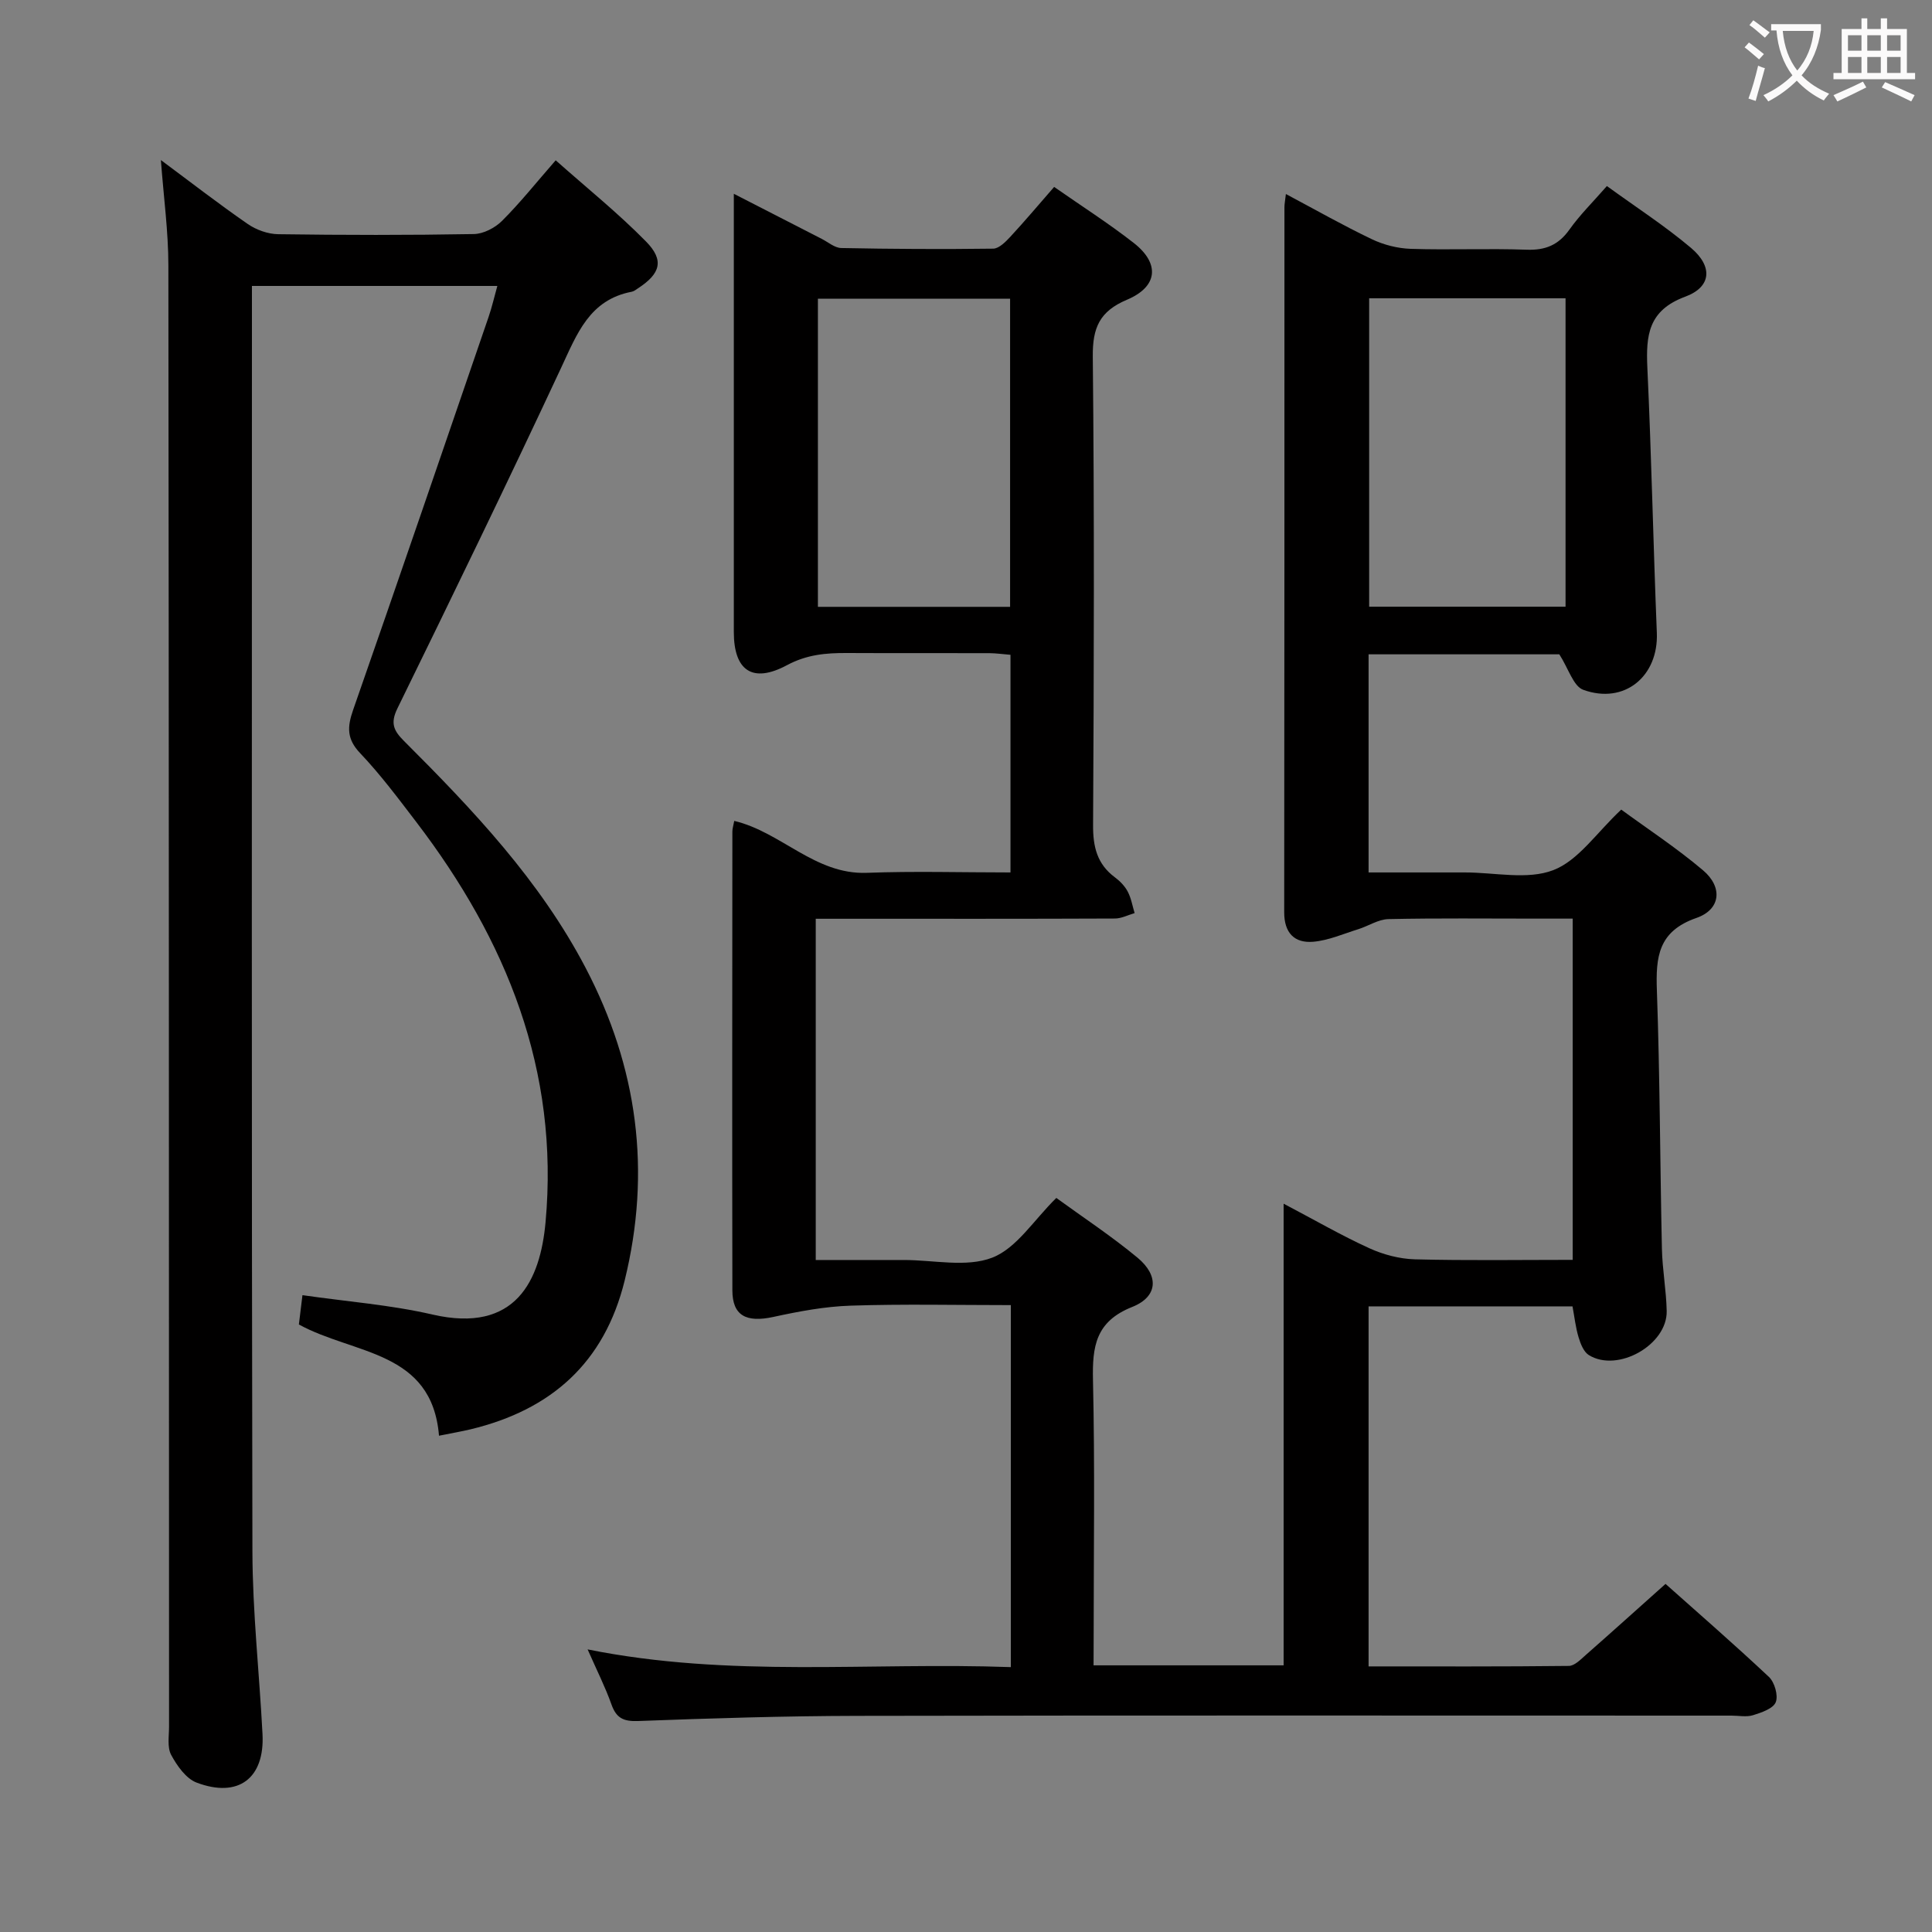 <svg enable-background="new 0 0 400 400" viewBox="0 0 400 400" xmlns="http://www.w3.org/2000/svg"><rect x="0" y="0" width="400" height="400" fill="#808080" stroke="none"/><path d="m226.41 344.79h39.35c0-31.61 0-63.04 0-95.58 6.43 3.38 11.97 6.59 17.76 9.23 2.9 1.32 6.24 2.2 9.41 2.29 10.79.28 21.58.11 32.68.11 0-23.59 0-46.69 0-70.65-2.5 0-5.08 0-7.66 0-10.17 0-20.33-.12-30.5.1-2.09.05-4.13 1.43-6.23 2.09-3.09.96-6.17 2.33-9.33 2.6-3.9.33-6.02-1.84-6.01-6.12.06-48.66.04-97.32.05-145.99 0-.65.14-1.29.3-2.7 6.15 3.27 11.88 6.53 17.81 9.36 2.45 1.17 5.33 1.9 8.04 1.99 7.99.26 16-.11 23.99.18 3.88.14 6.58-.96 8.85-4.15 2.2-3.09 4.94-5.79 7.77-9.03 5.96 4.33 11.98 8.22 17.41 12.8 4.54 3.83 4.27 8.08-1.18 10.1-7.69 2.84-8.16 8.03-7.85 14.75.85 18.27 1.22 36.57 1.96 54.85.36 8.98-6.69 14.89-15.23 11.8-2.05-.74-3.05-4.38-4.96-7.35-12.36 0-25.77 0-39.49 0v45.16h17.93 2c6.17-.01 12.95 1.59 18.32-.48 5.2-2 8.96-7.76 14.06-12.53 5.32 3.9 11.42 7.9 16.94 12.57 4.11 3.48 3.68 8.1-1.37 9.86-7.92 2.75-8.44 8.07-8.19 15.03.63 17.8.65 35.62 1.04 53.43.09 4.31.9 8.6.99 12.91.16 7-10.13 12.83-16.11 9.14-1.07-.66-1.72-2.32-2.12-3.65-.62-2.03-.85-4.18-1.27-6.44-14.08 0-28 0-42.22 0v74.54c13.91 0 27.69.06 41.46-.1 1.2-.01 2.49-1.37 3.56-2.31 5.38-4.73 10.7-9.53 16.46-14.67 6.39 5.7 14.03 12.33 21.4 19.25 1.18 1.11 1.97 3.86 1.42 5.24-.53 1.33-2.95 2.15-4.69 2.69-1.37.43-2.97.09-4.47.09-60.33 0-120.66-.07-180.98.05-15.14.03-30.28.5-45.42 1.07-3.04.11-4.5-.62-5.5-3.45-1.27-3.57-2.99-6.97-4.93-11.38 29.43 5.93 58.45 2.61 87.62 3.67 0-25.21 0-49.79 0-74.95-11.24 0-22.2-.25-33.13.11-5.37.17-10.77 1.19-16.05 2.34-5.6 1.21-8.46-.26-8.47-5.51-.06-31.66-.02-63.33 0-94.99 0-.64.22-1.28.39-2.2 9.74 2.31 16.71 11.15 27.43 10.75 9.78-.37 19.59-.08 29.76-.08 0-15.23 0-29.95 0-45.06-1.52-.12-2.95-.33-4.38-.34-9.83-.03-19.67.02-29.5-.03-4.32-.02-8.28.31-12.4 2.52-7.15 3.83-11 1.11-11-6.87-.01-28.33 0-56.66 0-84.99 0-1.64 0-3.27 0-5.74 6.49 3.33 12.35 6.34 18.21 9.34 1.33.68 2.67 1.86 4.02 1.89 10.49.21 20.99.27 31.48.13 1.19-.02 2.55-1.4 3.52-2.44 3.04-3.28 5.92-6.71 9.09-10.34 5.67 3.96 11.27 7.53 16.48 11.6 5.45 4.26 5.02 9.05-1.41 11.76-5.65 2.39-7.13 5.77-7.07 11.75.33 32.33.24 64.66.06 96.99-.03 4.53.83 8.1 4.53 10.85 1.05.78 2.05 1.81 2.65 2.96.71 1.35.97 2.95 1.42 4.44-1.36.39-2.73 1.12-4.09 1.12-18.5.08-37 .05-55.49.05-1.99 0-3.98 0-6.44 0v70.65h13.73 4.5c6.17-.01 12.95 1.59 18.32-.49 5.04-1.95 8.58-7.77 13.26-12.36 5.42 3.95 11.37 7.86 16.81 12.37 4.48 3.72 4.25 8.07-1.1 10.2-7.58 3.01-8.28 8.18-8.12 15.18.41 17.82.14 35.66.14 53.49-.02 1.75-.02 3.54-.02 5.53zm57.06-283.03v63.85h40.66c0-21.5 0-42.68 0-63.85-13.86 0-27.28 0-40.66 0zm-114.13 63.88h39.79c0-21.49 0-42.68 0-63.8-13.53 0-26.6 0-39.79 0z" fill="#010000"/><path d="m33.31 33.14c6.21 4.61 11.97 9.08 17.96 13.22 1.77 1.23 4.19 2.1 6.33 2.13 13.5.19 27 .21 40.49-.03 1.99-.03 4.4-1.28 5.85-2.73 3.74-3.73 7.05-7.89 11.11-12.54 6.42 5.7 12.9 10.91 18.69 16.8 3.85 3.91 2.99 6.67-1.63 9.69-.42.27-.84.63-1.31.72-8.78 1.67-11.35 8.75-14.63 15.76-11.03 23.63-22.42 47.09-33.89 70.51-1.51 3.09-.77 4.62 1.38 6.76 14.28 14.26 28.15 28.9 37.61 47 10.74 20.54 13.63 42.08 8.05 64.73-4.2 17.02-15.21 26.73-31.83 30.75-1.92.46-3.87.79-6.6 1.34-1.46-17.69-17.57-16.76-29.01-23.03.2-1.65.45-3.69.74-6.07 9.3 1.34 18.26 2.01 26.91 4.01 17.31 3.99 22.33-7.14 23.42-19.11 2.86-31.41-8.07-58.37-26.73-82.82-3.74-4.89-7.44-9.86-11.67-14.31-2.79-2.94-2.66-5.43-1.45-8.91 9.46-27.1 18.75-54.25 28.06-81.4.69-2.01 1.16-4.09 1.81-6.41-16.98 0-33.58 0-50.81 0v5.53c0 85.49-.09 170.98.1 256.47.03 12.62 1.44 25.23 2.09 37.84.47 9.13-4.99 13.3-13.64 10.03-2.2-.83-4.06-3.49-5.27-5.73-.85-1.58-.44-3.9-.44-5.89-.03-100.82-.02-201.65-.14-302.47 0-7.05-.98-14.13-1.55-21.84z" fill="#010000"/><g fill="#fbfafa"><path d="m362.1 8.8c1.1.8 2.1 1.6 3.1 2.4l-1 1.1c-1.3-1.1-2.3-2-3-2.5zm1.9 4.8c.5.2.9.4 1.4.5-.6 2.3-1.3 4.5-1.9 6.8l-1.5-.5c.8-2.1 1.4-4.3 2-6.8zm-1-9.4c1.3.9 2.4 1.8 3.4 2.5l-1 1.1c-1.4-1.2-2.4-2.1-3.2-2.6zm3.7 2.2v-1.4h10.3v1.2c-.5 3.6-1.8 6.8-4 9.4 1.5 1.6 3.4 2.8 5.7 3.8-.3.4-.7.8-1.1 1.4-2.3-1.1-4.1-2.5-5.6-4.1-1.6 1.6-3.6 3.1-5.9 4.3-.3-.5-.7-.9-1-1.3 2.4-1.1 4.4-2.5 6-4.1-1.9-2.5-3-5.6-3.3-9.3h-1.1zm8.8 0h-6.4c.3 3.3 1.3 6 3 8.2 2-2.3 3.1-5.1 3.4-8.2z"/><path d="m385.3 3.8h1.3v2.2h2.8v-2.2h1.3v2.2h4.1v9.1h1.7v1.3h-16.9v-1.3h1.7v-9.1h4.1v-2.2zm.4 13.1.7 1.2c-1.8.9-3.8 1.9-6 2.9-.2-.4-.5-.8-.8-1.3 2.3-1 4.3-1.9 6.1-2.8zm-3.1-6.4h2.8v-3.2h-2.8zm0 4.6h2.8v-3.3h-2.8zm4-4.6h2.8v-3.2h-2.8zm0 4.6h2.8v-3.3h-2.8zm3.7 1.9c2.1.9 4.1 1.8 6.1 2.7l-.7 1.3c-2.2-1.1-4.2-2-6.1-2.9zm3.2-9.7h-2.8v3.2h2.8zm-2.8 7.8h2.8v-3.3h-2.8z"/></g></svg>